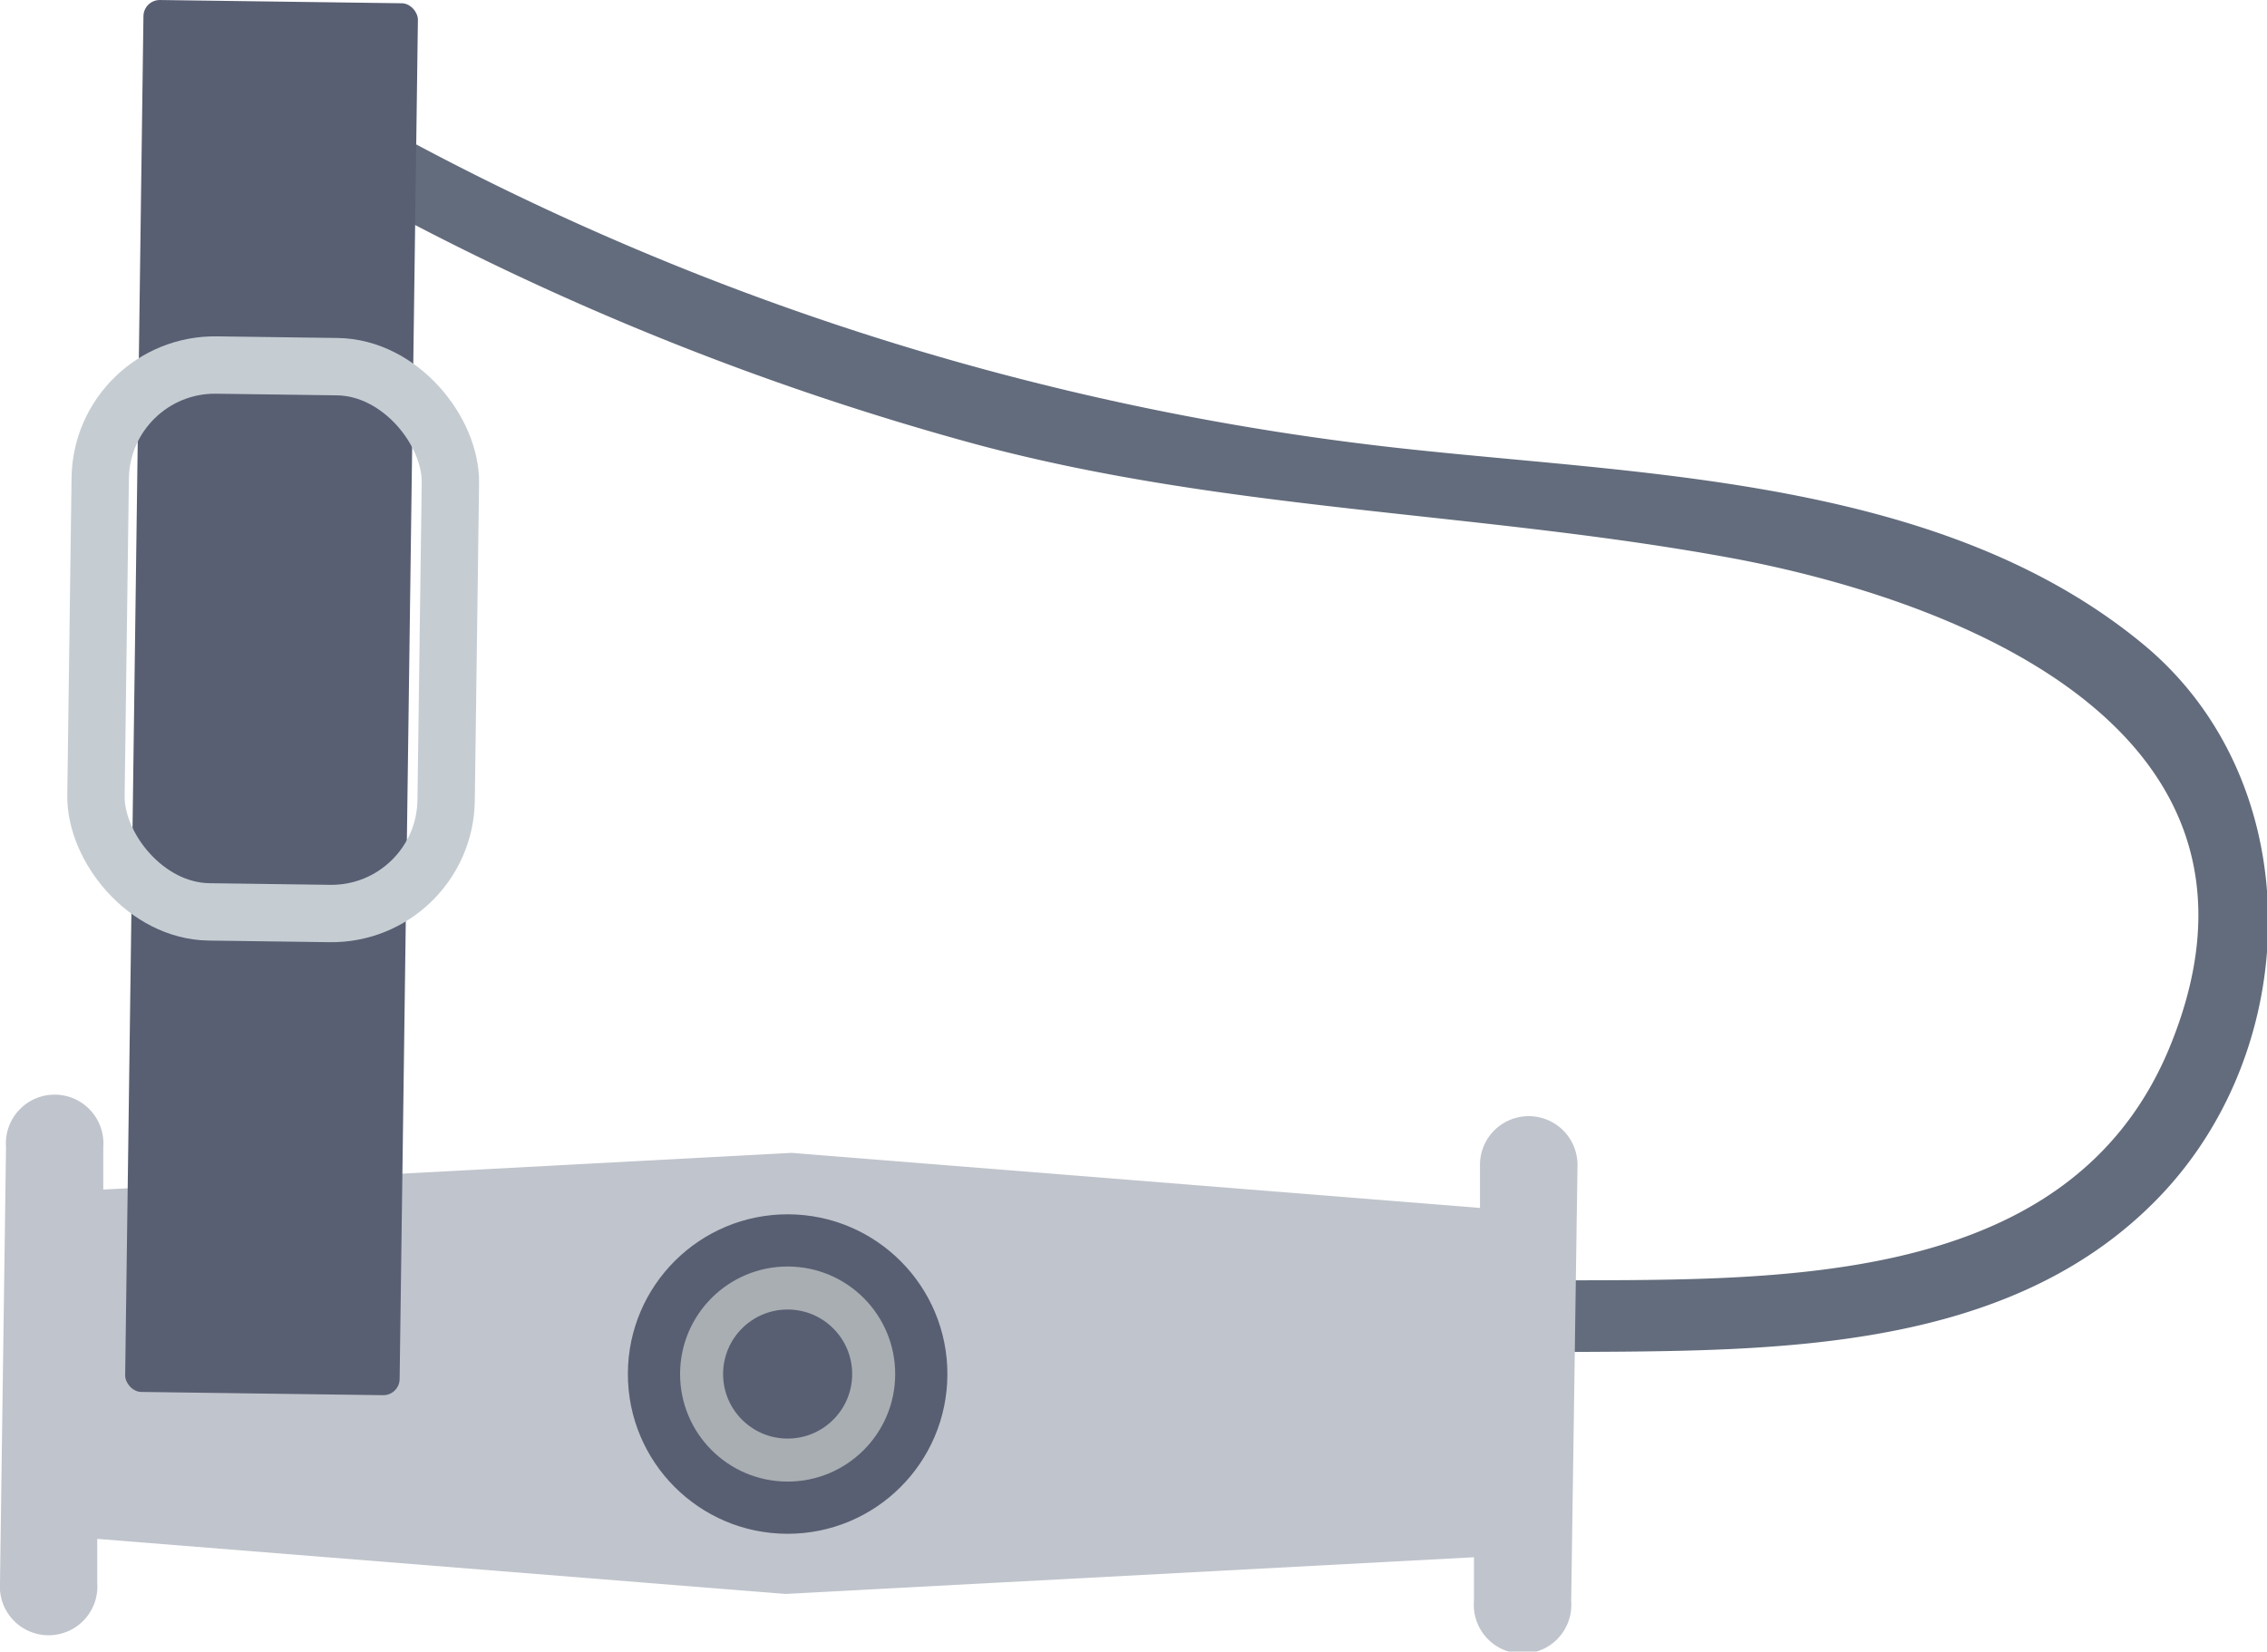 <svg xmlns="http://www.w3.org/2000/svg" viewBox="0 0 79.04 57.59"><title>pedal-front</title><path d="M12.37 6.72a98.33 98.33 0 0 0 21.69 8.78c8.78 2.35 17.67 2.34 26.53 4 8.46 1.63 19.55 6.36 15 17.15-3.62 8.5-14.19 7.94-21.91 8a1.25 1.25 0 0 0 0 2.5c7.3-.07 16.11.31 21.61-5.42 5.09-5.3 5.2-14.49-.56-19.26-6.88-5.69-16.94-5.89-25.34-6.78A95.19 95.19 0 0 1 13.63 4.56c-1.41-.77-2.63 1.39-1.26 2.16z" fill="#636c7c"/><path d="M53.32 38.92a1.7 1.7 0 0 0-1.72 1.67v1.53l-24-1.92-24 1.28V40a1.7 1.7 0 1 0-3.39 0L0 55.19a1.7 1.7 0 1 0 3.39 0v-1.53l24 1.92 24-1.28v1.53a1.7 1.7 0 1 0 3.39 0L55 40.64a1.7 1.7 0 0 0-1.68-1.72z" fill="#c0c4cc"/><circle cx="27.46" cy="47.91" r="5.57" transform="translate(-20.53 75.23) rotate(-89.83)" fill="#595f72"/><circle cx="27.46" cy="47.91" r="3" transform="translate(-20.53 75.23) rotate(-89.83)" fill="#595f72" stroke="#a8aeb2" stroke-miterlimit="10" stroke-width="1.5"/><rect x="4.68" y=".05" width="9.57" height="48.54" rx=".57" ry=".57" transform="translate(0.33 -0.12) rotate(0.77)" fill="#595f72"/><rect x="3.42" y="12.76" width="12.21" height="19.07" rx="4" ry="4" transform="translate(0.3 -0.13) rotate(0.77)" fill="none" stroke="#c5cdd3" stroke-miterlimit="10" stroke-width="2"/></svg>
